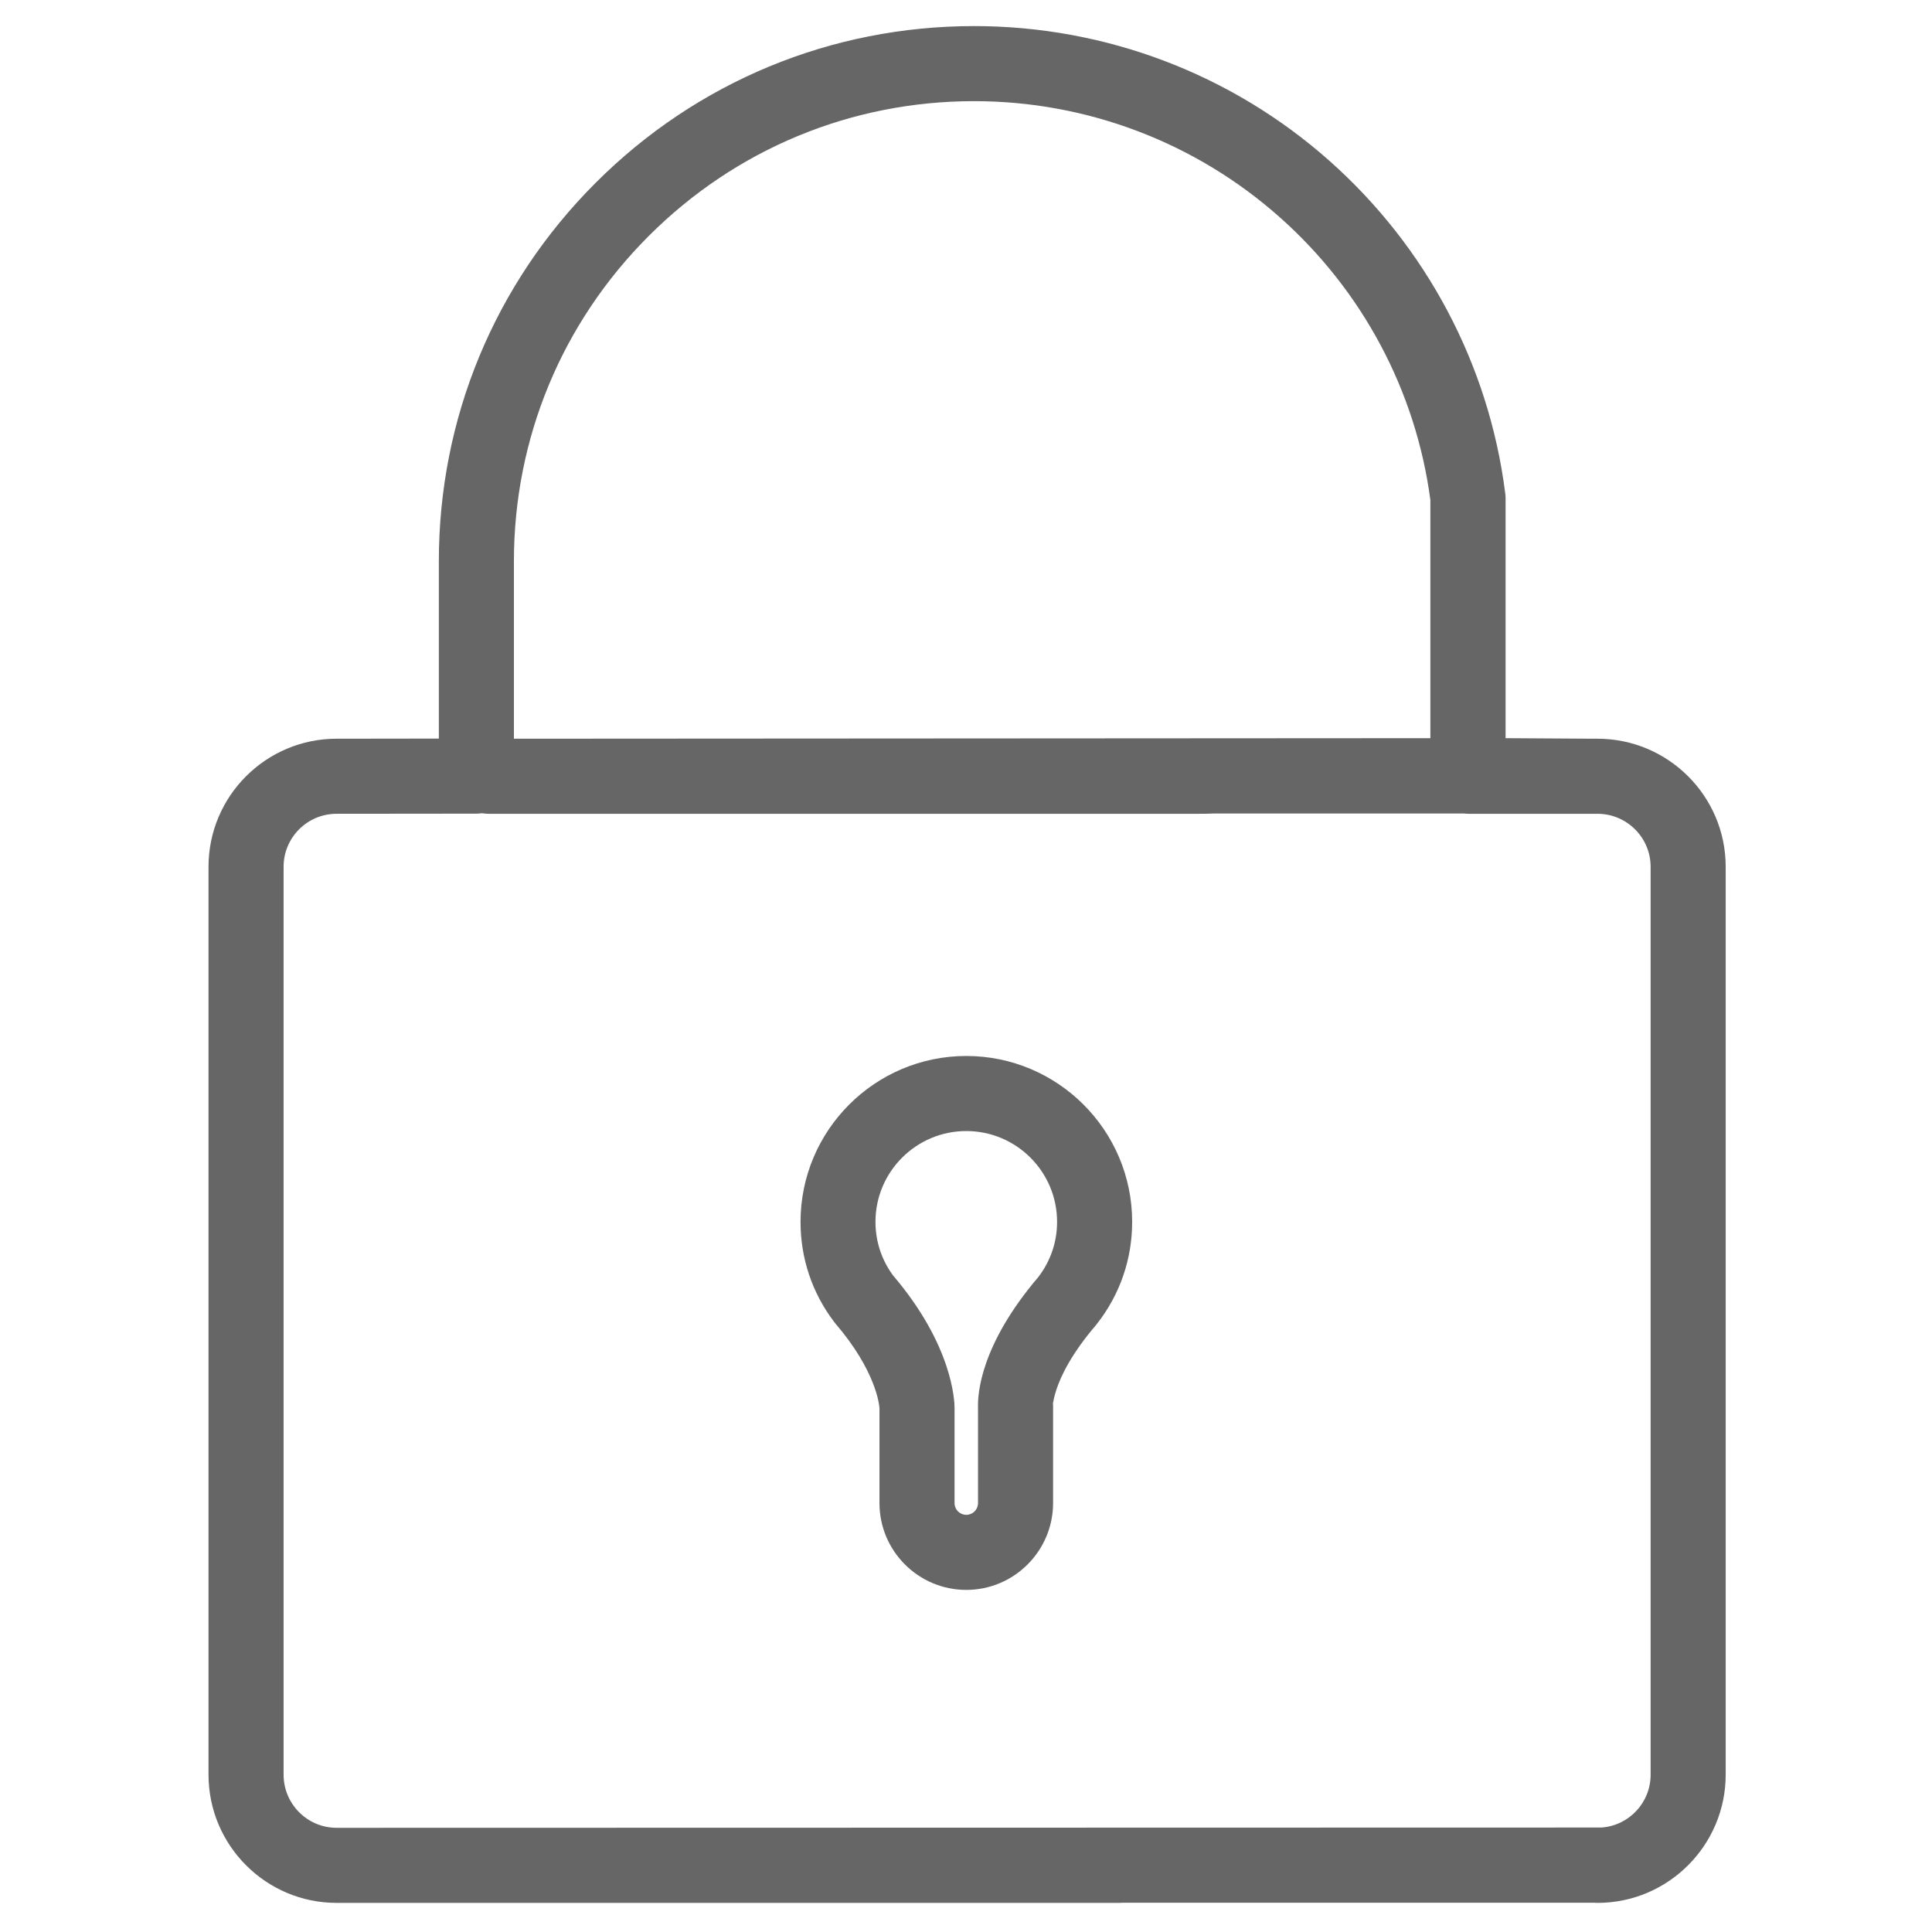 <?xml version="1.0" encoding="UTF-8"?>
<svg width="14px" height="14px" viewBox="0 0 14 14" version="1.1" xmlns="http://www.w3.org/2000/svg" xmlns:xlink="http://www.w3.org/1999/xlink">
    <title>密码</title>
    <g id="new" stroke="none" stroke-width="1" fill="none" fill-rule="evenodd">
        <g id="卒中科普备份-6" transform="translate(-1063, -558)" fill-rule="nonzero">
            <g id="密码" transform="translate(1063, 558)">
                <rect id="矩形" fill="#000000" opacity="0" x="0" y="0" width="14" height="14"></rect>
                <path d="M5.801,8.854 C5.801,9.117 5.884,9.367 6.043,9.577 C6.046,9.581 6.05,9.586 6.053,9.59 C6.35,9.936 6.372,10.183 6.373,10.205 L6.373,10.892 C6.373,11.239 6.655,11.521 7.002,11.521 C7.349,11.521 7.631,11.238 7.631,10.892 L7.631,10.193 C7.631,10.185 7.631,10.177 7.63,10.169 C7.633,10.152 7.639,10.119 7.655,10.07 C7.687,9.972 7.763,9.811 7.942,9.602 C7.944,9.599 7.947,9.596 7.949,9.593 C8.116,9.38 8.204,9.124 8.204,8.854 C8.204,8.191 7.665,7.652 7.002,7.652 C6.34,7.652 5.801,8.191 5.801,8.854 Z M7.087,10.2 L7.087,10.892 C7.087,10.939 7.049,10.977 7.002,10.977 C6.955,10.977 6.917,10.939 6.917,10.892 L6.917,10.202 C6.917,10.151 6.903,9.749 6.472,9.243 C6.388,9.13 6.344,8.995 6.344,8.854 C6.344,8.491 6.639,8.196 7.002,8.196 C7.365,8.196 7.66,8.491 7.66,8.854 C7.66,9 7.613,9.138 7.524,9.254 C7.104,9.747 7.084,10.101 7.087,10.2 Z M11.542,5.353 L10.91,5.349 L10.91,3.606 C10.91,3.594 10.909,3.583 10.907,3.571 C10.789,2.643 10.336,1.788 9.632,1.164 C8.923,0.535 8.009,0.189 7.059,0.189 C6.023,0.189 5.049,0.592 4.316,1.325 C3.583,2.058 3.18,3.032 3.18,4.068 L3.18,5.352 L2.439,5.353 C1.927,5.353 1.511,5.769 1.511,6.281 L1.511,12.86 C1.511,13.372 1.927,13.789 2.439,13.789 L8.112,13.789 C8.12,13.789 8.128,13.788 8.136,13.788 L11.552,13.788 C11.56,13.788 11.568,13.789 11.576,13.789 C12.088,13.789 12.505,13.372 12.505,12.86 L12.505,6.281 C12.505,5.769 12.088,5.353 11.576,5.353 L11.542,5.353 Z M4.701,1.71 C5.331,1.08 6.168,0.733 7.059,0.733 C7.875,0.733 8.661,1.031 9.271,1.572 C9.872,2.104 10.26,2.832 10.365,3.623 L10.365,5.349 L3.724,5.353 L3.724,4.068 C3.724,3.177 4.071,2.34 4.701,1.71 Z M11.605,13.243 L2.439,13.245 C2.227,13.245 2.055,13.072 2.055,12.86 L2.055,6.281 C2.055,6.069 2.227,5.897 2.439,5.897 L3.452,5.896 C3.466,5.896 3.479,5.895 3.493,5.893 C3.507,5.895 3.522,5.897 3.537,5.897 L8.674,5.897 C8.679,5.897 8.686,5.897 8.696,5.897 C8.718,5.897 8.751,5.897 8.792,5.895 L10.608,5.895 C10.619,5.896 10.631,5.897 10.642,5.897 L11.576,5.897 C11.788,5.897 11.961,6.069 11.961,6.281 L11.961,12.86 C11.961,13.063 11.804,13.229 11.605,13.243 Z" id="形状" fill="#666666"></path>
            </g>
        </g>
    </g>
</svg>